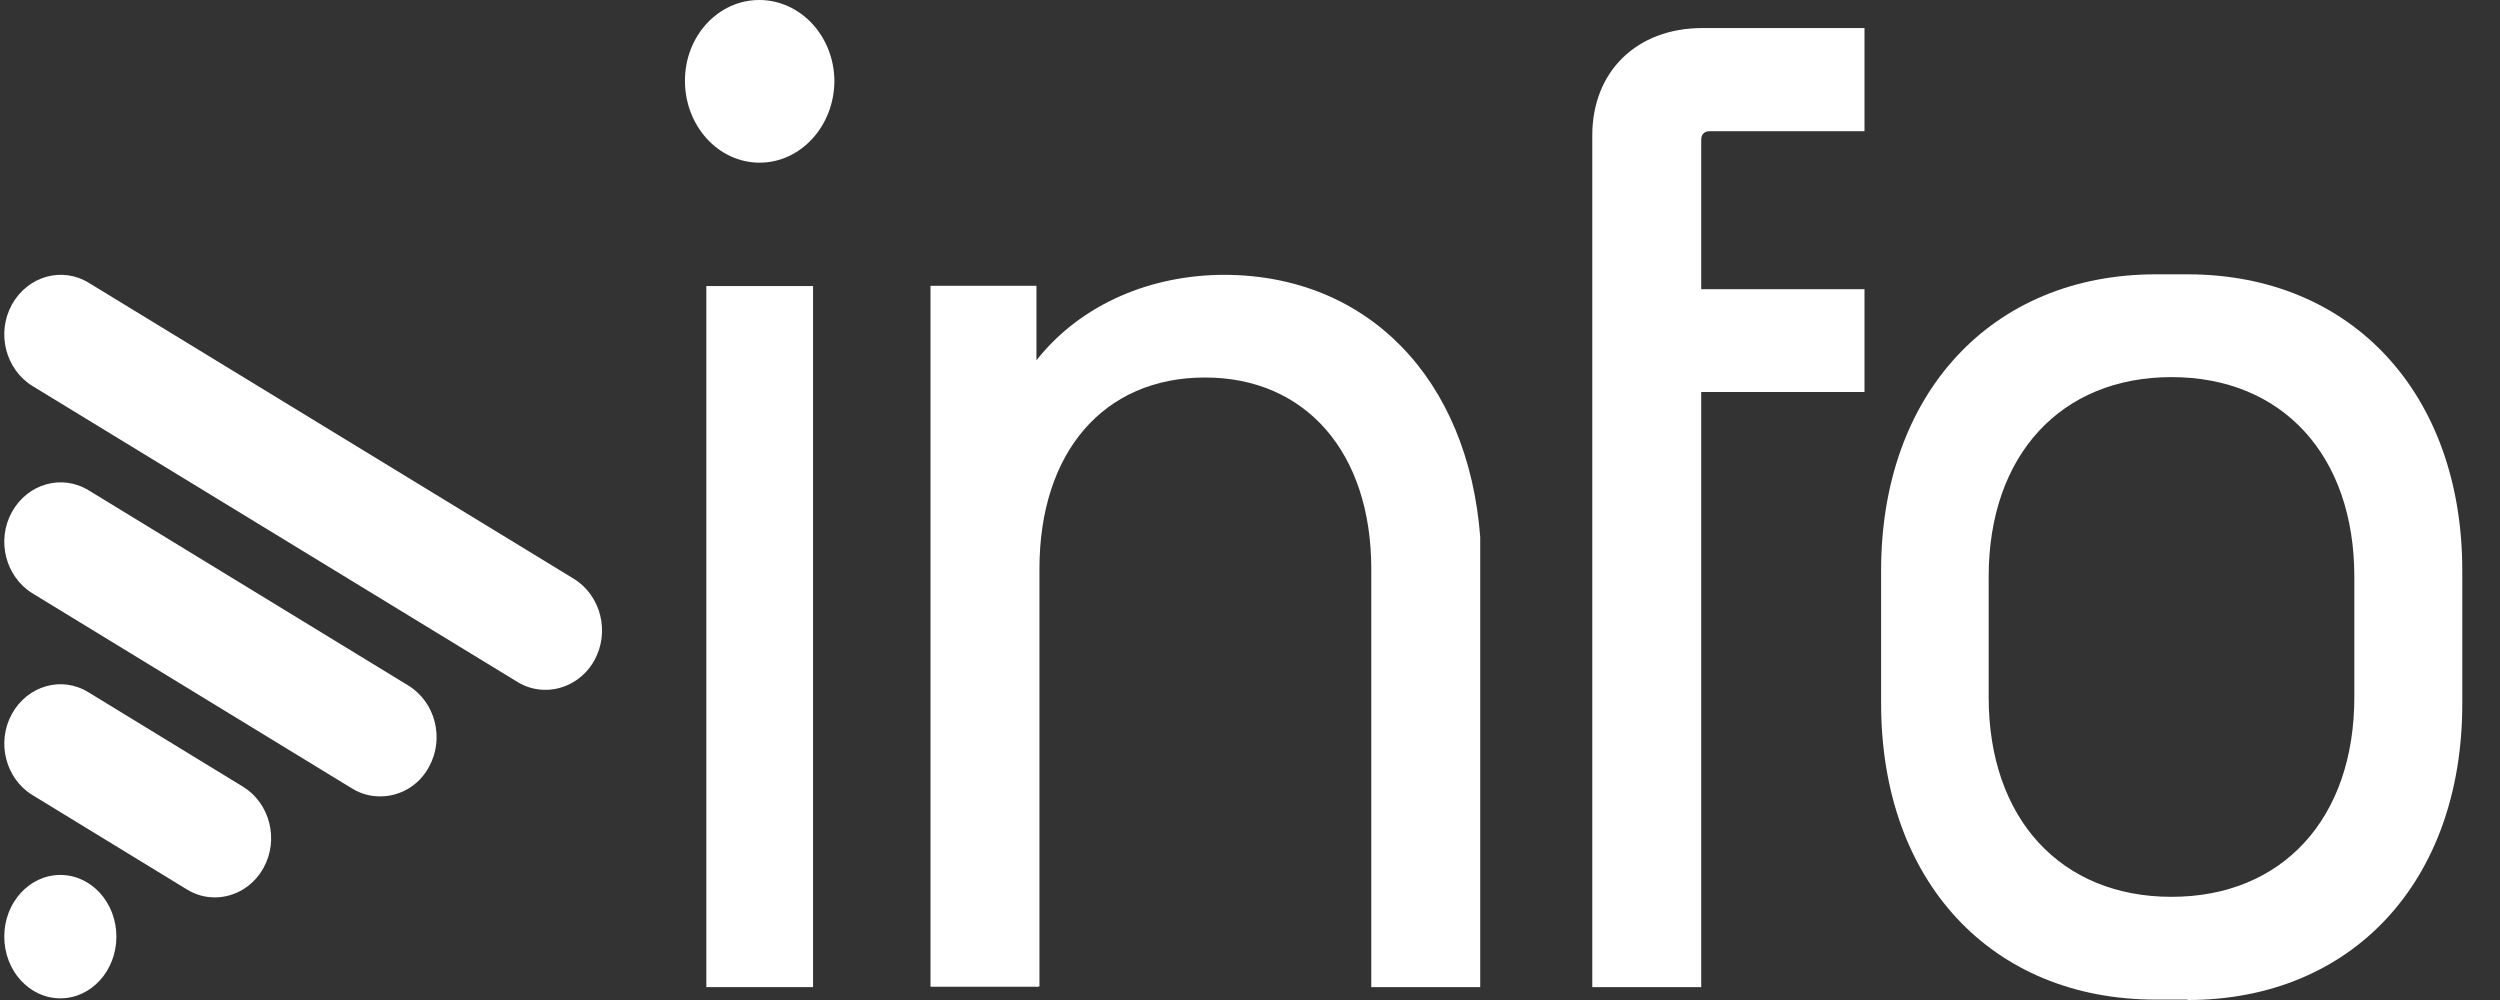 <svg xmlns="http://www.w3.org/2000/svg" width="45" height="18" viewBox="0 0 45 18" fill="none">
    <rect x="0" y="0" width="45" height="18" fill="#333333" stroke="none"/>
    <g clip-path="url(#clip0_11014_10857)">
        <path d="M10.7 11.884C10.982 11.372 10.814 10.718 10.33 10.419L1.6 5.092C1.116 4.793 0.497 4.971 0.214 5.483C-0.068 5.995 0.1 6.649 0.584 6.948L9.314 12.275C9.476 12.375 9.65 12.417 9.819 12.417C10.168 12.417 10.511 12.225 10.7 11.884Z" fill="white"/>
        <path d="M7.722 13.803C8.004 13.292 7.836 12.639 7.352 12.341L1.598 8.827C1.114 8.529 0.496 8.706 0.214 9.217C-0.068 9.728 0.1 10.381 0.584 10.68L6.338 14.193C6.5 14.293 6.674 14.335 6.842 14.335C7.198 14.335 7.54 14.144 7.722 13.803Z" fill="white"/>
        <path d="M4.744 15.621C5.025 15.111 4.858 14.459 4.376 14.162L1.592 12.461C1.11 12.163 0.495 12.341 0.214 12.851C-0.067 13.361 0.1 14.013 0.582 14.31L3.366 16.011C3.526 16.11 3.7 16.153 3.867 16.153C4.215 16.153 4.557 15.961 4.744 15.621Z" fill="white"/>
        <path d="M1.086 17.97C1.643 17.97 2.095 17.473 2.095 16.859C2.095 16.246 1.643 15.749 1.086 15.749C0.529 15.749 0.077 16.246 0.077 16.859C0.077 17.473 0.529 17.97 1.086 17.97Z" fill="white"/>
        <path fill-rule="evenodd" clip-rule="evenodd" d="M44.321 12.67C44.321 15.874 42.331 18 39.377 18V17.993H38.804C35.85 17.993 33.86 15.867 33.86 12.663V10.268C33.86 7.086 35.85 4.938 38.804 4.938H39.377C42.331 4.938 44.321 7.086 44.321 10.268V12.67ZM42.378 12.55V10.381C42.378 8.191 41.077 6.788 39.087 6.788C37.098 6.788 35.796 8.191 35.796 10.381V12.55C35.796 14.74 37.098 16.143 39.087 16.143C41.077 16.143 42.378 14.74 42.378 12.55Z" fill="white"/>
        <path d="M26.644 9.667V10.26V12.059V17.768H24.683V12.059V10.846V10.239C24.683 8.143 23.502 6.795 21.69 6.795C19.864 6.795 18.71 8.143 18.71 10.239V10.846V12.059V12.532V17.761C18.69 17.74 18.67 17.782 18.656 17.761H16.749V5.144H17.686H18.656V6.485C19.471 5.455 20.74 4.947 22.043 4.947C24.628 4.954 26.427 6.824 26.644 9.667Z" fill="white"/>
        <path d="M30.643 0.505C29.462 0.505 28.661 1.285 28.661 2.44V17.768H30.622V7.056H33.561V5.205H30.622V2.518C30.622 2.419 30.677 2.362 30.772 2.362H33.561V0.505H30.643Z" fill="white"/>
        <path d="M13.667 0C12.928 0 12.329 0.647 12.329 1.453C12.329 2.266 12.928 2.928 13.674 2.928C14.413 2.928 15.019 2.266 15.019 1.453C15.012 0.647 14.406 0 13.667 0Z" fill="white"/>
        <path d="M14.635 5.149H12.714V17.768H14.635V5.149Z" fill="white"/>
    </g>
    <defs>
        <clipPath id="clip0_11014_10857">
            <rect width="44.25" height="18" fill="white" transform="translate(0.077)"/>
        </clipPath>
    </defs>
</svg>